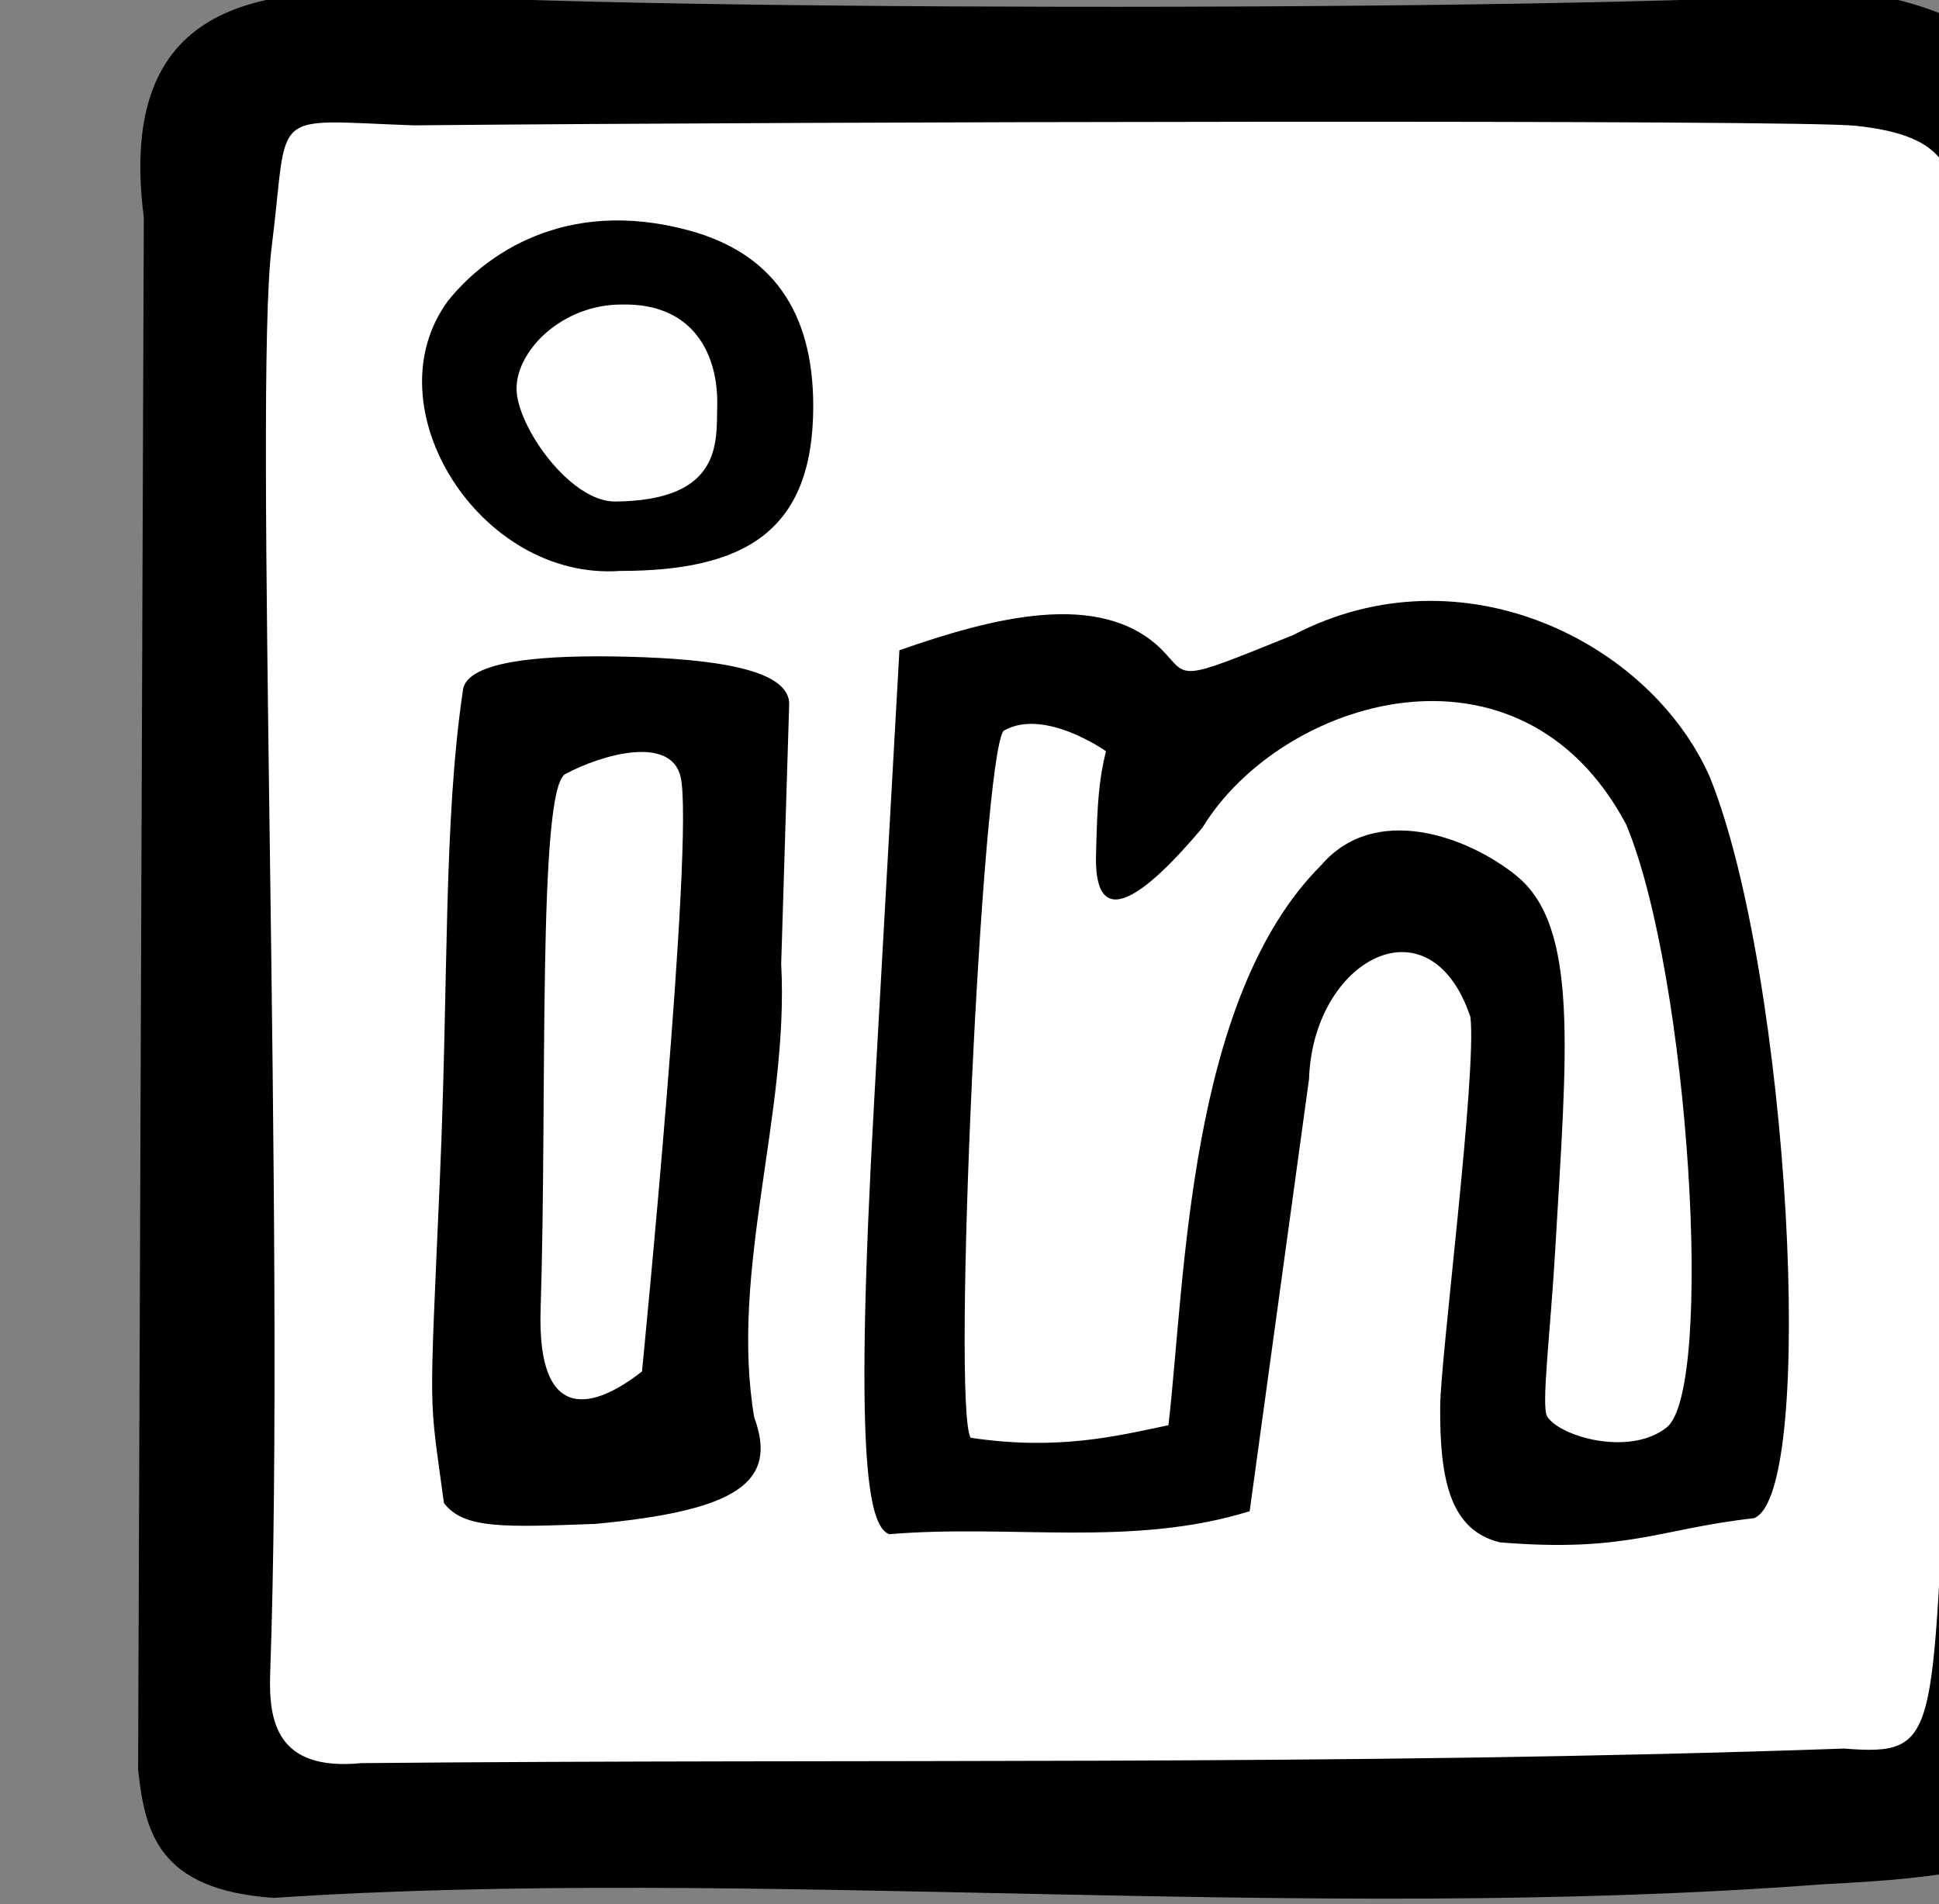 <?xml version="1.0" ?><svg height="64.031mm" viewBox="0 0 65.205 64.031" width="65.205mm" xmlns="http://www.w3.org/2000/svg">
    <rect x="0" y="0" width="65.205" height="64.031" fill="#808080" stroke="none"/>
    <path color="#000" d="m 11169.058,-660.739 h 201.904 c 6.889,0 12.435,5.546 12.435,12.435 v 198.453 c 0,6.889 -5.546,12.435 -12.435,12.435 h -201.904 c -6.889,0 -12.435,-5.546 -12.435,-12.435 v -198.453 c 0,-6.889 5.546,-12.435 12.435,-12.435 z" fill="#FFFFFF" overflow="visible" paint-order="fill markers stroke" transform="translate(-76.554,-184.3) matrix(0.265,0,0,0.265,-2872.937,362.047)"/>
    <path d="m 11147.68,-446.102 0.724,-197.06 c -3.553,-27.59 14.978,-29.184 32.219,-28.536 16.299,2.184 147.153,2.674 185.2,-0.049 25.552,3.626 29.935,21.229 27.842,43.761 -2.29,24.072 -1.33,132.855 -1.62,153.273 -0.337,38.349 3.216,41.373 -30.705,43.102 -65.76,4.989 -135.896,-2.328 -196.468,1.719 -14.79,-1.027 -16.3,-8.47 -17.192,-16.21 z m 216.491,-2.738 c 12.371,0.976 10.894,-1.369 13.251,-43.143 -2.102,-44.577 -0.617,-90.941 1.075,-147.605 0.145,-9.393 -0.847,-13.933 -12.885,-15.195 -7.579,-0.794 -130.791,-0.54 -182.949,-0.053 -18.769,-0.648 -15.785,-2.352 -18.032,15.426 -2.319,18.375 1.779,126.128 -0.193,181.087 -0.192,5.945 0.767,12.384 11.551,11.331 64.348,-0.594 124.202,0.384 188.182,-1.847 z m -43.719,-26.177 c -6.127,-1.539 -7.622,-7.582 -7.539,-17.277 0.04,-6.146 4.667,-42.2 3.837,-49.384 -5.149,-15.337 -19.993,-7.256 -20.48,7.862 l -7.535,54.855 c -14.959,4.64 -30.295,1.61 -45.742,2.919 -2.792,-1.07 -4.407,-10.545 -1.9,-55.148 l 3.197,-57.03 c 11.83,-4.153 25.455,-7.707 33.197,-0.178 3.616,3.648 1.48,4.421 16.797,-1.765 21.405,-11.19 45.337,0.943 52.854,18.054 10.104,25.067 13.648,90.944 5.591,94.035 -12.076,1.346 -16.117,4.396 -32.277,3.06 z m -42.024,-14.861 c 2.131,-18.331 2.444,-54.194 19.414,-71.098 6.769,-7.859 18.469,-3.715 24.746,1.37 7.994,6.471 6.374,22.405 4.932,47.33 -0.627,10.802 -1.813,20.024 -1.032,21.285 1.577,2.554 10.443,5.119 15.153,1.41 6.123,-4.823 2.868,-57.389 -5.125,-76.526 -13.441,-25.352 -43.78,-16.017 -53.793,0.424 -7.184,8.543 -13.972,13.902 -13.47,2.872 0.145,-5.806 0.337,-8.974 1.249,-12.599 0,0 -7.874,-5.586 -12.998,-2.585 -2.762,3.478 -6.581,85.815 -4.175,89.712 11.045,1.655 18.571,-0.217 25.099,-1.594 z m -91.938,9.877 c -1.923,-14.298 -1.885,-9.758 -0.516,-41.169 1.118,-25.637 0.434,-45.125 2.921,-61.94 0.386,-3.911 10.766,-4.561 21.055,-4.287 10.292,0.275 20.488,1.47 20.349,6.08 l -1.013,32.904 c 1.022,18.966 -6.57,38.924 -3.423,57.543 3.067,8.287 -2.251,11.845 -20.195,13.521 -11.469,0.415 -16.662,0.675 -19.178,-2.651 z m 25.132,-16.7 c 0,0 6.721,-67.846 4.894,-75.481 -1.249,-5.232 -9.864,-2.881 -14.618,-0.333 -3.567,1.908 -2.285,41.809 -3.139,67.863 -0.496,15.154 7.126,12.467 12.863,7.953 z m -24.63,-135.845 c 4.579,-5.746 14.767,-13.243 30.58,-8.956 10.394,2.818 15.783,10.104 15.783,22.287 0,16.032 -8.836,20.926 -24.519,20.926 -17.819,1.265 -31.708,-20.844 -21.844,-34.257 z m 34.176,13.288 c 0.145,-6.306 -2.859,-13.072 -12.174,-12.838 -7.448,0 -13.291,5.773 -13.291,10.681 0,4.675 6.744,14.376 12.55,14.318 13.658,-0.135 12.804,-7.645 12.915,-12.161 z" fill="#000000" transform="translate(-76.554,-184.3) matrix(0.265,0,0,0.265,-2872.937,362.047)"/>
</svg>